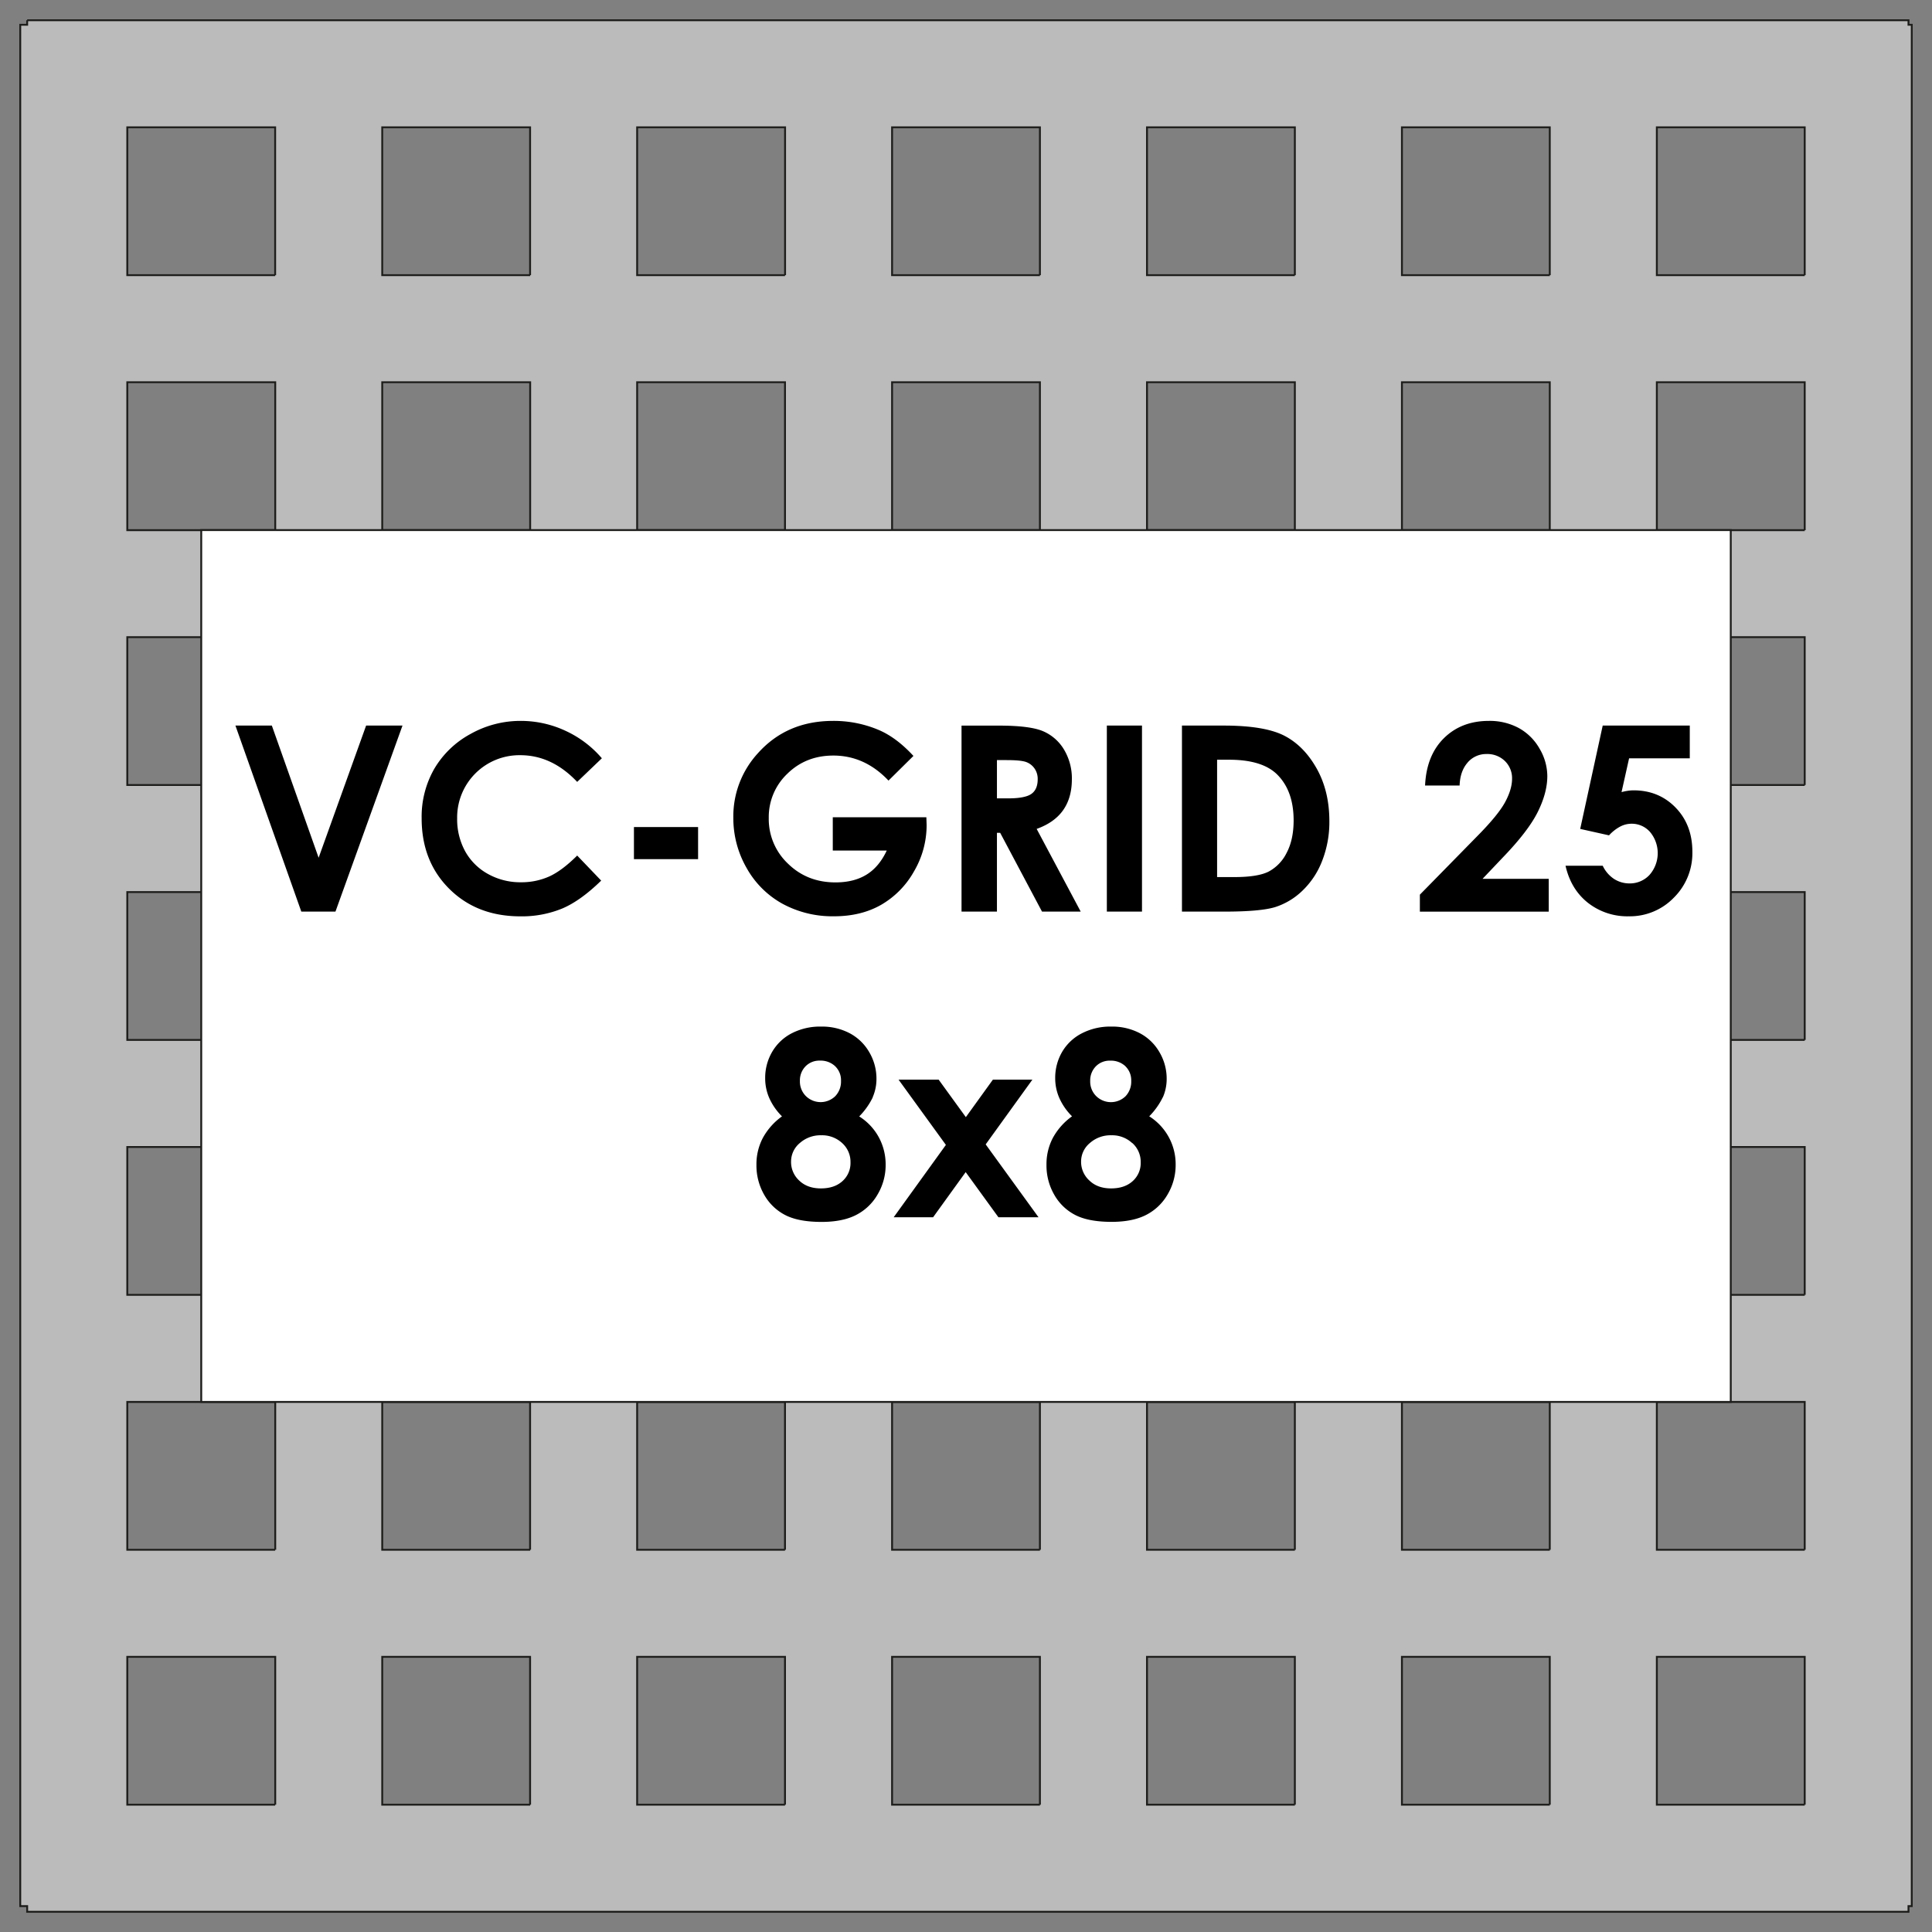 <svg id="VC_Grid_-_With_Labels" data-name="VC Grid - With Labels" xmlns="http://www.w3.org/2000/svg" viewBox="0 0 1024 1024"><rect x="0" y="0" width="1024" height="1024" fill="#808080" stroke="none"/><defs><style>.cls-1{fill:#bbb;fill-rule:evenodd;}.cls-1,.cls-2{stroke:#1d1d1b;stroke-miterlimit:10;}.cls-2{fill:#fff;}</style></defs><g id="_25_-_8x8" data-name="25 - 8x8"><path class="cls-1" d="M14.4,10.73h997.14v2.4h1.73v997.15h-1.73v3H14.4v-3H10.73V13.13H14.4v-2.4m942.13,945.8V878.16H878.16v78.37h78.37m-135.12,0V878.16H743.05v78.37h78.36m-135.11,0V878.16H607.93v78.37H686.3m-135.12,0V878.16H472.82v78.37h78.36m-135.11,0V878.16H337.7v78.37h78.37m-135.11,0V878.16H202.59v78.37H281m-135.12,0V878.16H67.47v78.37h78.37M956.53,821.41V743.05H878.16v78.36h78.37m-135.12,0V743.05H743.05v78.36h78.36m-135.11,0V743.05H607.93v78.36H686.3m-135.12,0V743.05H472.82v78.36h78.36m-135.11,0V743.05H337.7v78.36h78.37m-135.11,0V743.05H202.59v78.36H281m-135.12,0V743.05H67.47v78.36h78.37M956.53,686.3V607.93H878.16V686.3h78.37m-135.12,0V607.93H743.05V686.3h78.36m-135.11,0V607.93H607.93V686.3H686.3m-135.12,0V607.93H472.82V686.3h78.36m-135.11,0V607.93H337.7V686.3h78.37M281,686.3V607.93H202.59V686.3H281m-135.12,0V607.93H67.47V686.3h78.37M956.53,551.18V472.82H878.16v78.36h78.37m-135.12,0V472.82H743.05v78.36h78.36m-135.11,0V472.82H607.93v78.36H686.3m-135.12,0V472.82H472.82v78.36h78.36m-135.11,0V472.82H337.7v78.36h78.37m-135.11,0V472.82H202.59v78.36H281m-135.12,0V472.82H67.47v78.36h78.37M956.53,416.07V337.7H878.16v78.37h78.37m-135.12,0V337.7H743.05v78.37h78.36m-135.11,0V337.7H607.93v78.37H686.3m-135.12,0V337.7H472.82v78.37h78.36m-135.11,0V337.7H337.7v78.37h78.37m-135.11,0V337.7H202.59v78.37H281m-135.12,0V337.7H67.47v78.37h78.37M956.53,281V202.59H878.16V281h78.37m-135.12,0V202.59H743.05V281h78.36M686.3,281V202.59H607.93V281H686.3m-135.12,0V202.59H472.82V281h78.36m-135.11,0V202.59H337.7V281h78.37M281,281V202.59H202.59V281H281m-135.12,0V202.59H67.47V281h78.37m0-135.12V67.47H67.47v78.37h78.37m135.12,0V67.47H202.59v78.37H281m135.11,0V67.47H337.7v78.37h78.37m135.11,0V67.47H472.82v78.37h78.36m135.12,0V67.47H607.93v78.37H686.3m135.11,0V67.47H743.05v78.37h78.36m135.12,0V67.47H878.16v78.37h78.37"/><rect class="cls-2" x="106.66" y="280.96" width="810.68" height="462.09"/><path d="M159.7,483.17h18.1l35.53-98.6H194.05l-25.17,70.05-24.8-70.05h-19.3l34.92,98.6Zm139.83-95.92a56,56,0,0,0-23.5-5.16,54,54,0,0,0-26.78,7,49.65,49.65,0,0,0-19.1,18.44,51.08,51.08,0,0,0-6.67,26.2q0,22.8,14.65,37.37t37.63,14.58A56.36,56.36,0,0,0,298,481.53q9.72-4.12,20.64-14.79l-12.72-13.28q-8.1,8.06-14.87,11.11a35.94,35.94,0,0,1-14.93,3.05,35.13,35.13,0,0,1-17.41-4.36,30.73,30.73,0,0,1-12.13-12,35.29,35.29,0,0,1-4.28-17.51,33,33,0,0,1,33.48-33.48q16.75,0,30.14,14.15L319,401.9a56.32,56.32,0,0,0-19.47-14.65ZM336,455.36H370v-17H336v17Zm129.63-68.51a60.88,60.88,0,0,0-24.06-4.76q-24.6,0-39.95,17.23a49.42,49.42,0,0,0-12.94,34.05,53,53,0,0,0,7,26.61,48.69,48.69,0,0,0,19,19,55.48,55.48,0,0,0,27.38,6.67q14.35,0,25-6.1a46.8,46.8,0,0,0,17.37-17.69,48.36,48.36,0,0,0,6.7-24.54l-.14-4.15h-49.6V450.8H470q-4.09,8.71-10.77,12.8t-16.41,4.09q-15,0-25.16-9.92a32.47,32.47,0,0,1-10.2-24.2,31.64,31.64,0,0,1,9.83-23.46q9.83-9.64,24.38-9.65,16.71,0,29.25,13.27l13.22-13.07q-9-9.78-18.5-13.81Zm44,96.32H528.4V441.41h1.71l22.18,41.76H572.8l-23.35-43.83q9.38-3.36,14-9.89t4.66-16.26a29.72,29.72,0,0,0-4.22-16,23.87,23.87,0,0,0-11.15-9.68q-6.93-2.92-23.27-2.92H509.63v98.6Zm18.77-80.3h5.14q7.49,0,10.29,1a9.3,9.3,0,0,1,4.48,3.43A9.61,9.61,0,0,1,550,413q0,5.44-3.37,7.8t-12.33,2.35H528.4V402.87Zm58.25,80.3h18.63v-98.6H586.65v98.6Zm39.81,0H649q19.15,0,26.92-2.41a36.88,36.88,0,0,0,14.43-8.71,43.35,43.35,0,0,0,10.45-15.86,56.4,56.4,0,0,0,3.79-20.94q0-16-6.77-28T680.64,389.9q-10.44-5.32-31.94-5.33H626.46v98.6Zm25-80.5q17.5,0,25.41,7.78,8.77,8.66,8.78,24.36,0,10.2-3.69,17.18a22.42,22.42,0,0,1-9.48,9.93q-5.81,3-18.67,2.95h-8.72v-62.2Zm126.42,1.47a12.94,12.94,0,0,1,10-4.49,13.35,13.35,0,0,1,9.76,3.72,12.66,12.66,0,0,1,3.78,9.42q0,5.5-3.65,12.3t-14.71,18l-30.5,31.1v9h68.3V465.81H785.77l11.07-11.66q13.27-13.81,18.27-23.93t5-18.9A28.75,28.75,0,0,0,816,396.81a28.38,28.38,0,0,0-11-10.93,32.34,32.34,0,0,0-15.85-3.79q-14.55,0-23.83,9.15t-10,25.1h18.3q.27-7.69,4.29-12.2Zm59.66,35.2,15.28,3.41a22.23,22.23,0,0,1,5.86-4.62,13.06,13.06,0,0,1,6.07-1.54,12.87,12.87,0,0,1,9.82,4.39,17.48,17.48,0,0,1-.3,22.75,14.2,14.2,0,0,1-10.59,4.5,15,15,0,0,1-8.21-2.38,17,17,0,0,1-6-7H829.76q2.82,12.46,11.86,19.64a33.82,33.82,0,0,0,21.66,7.17,32.41,32.41,0,0,0,23.89-9.88,33.15,33.15,0,0,0,9.82-24.3q0-14.28-8.88-23.43t-22.29-9.15a20.87,20.87,0,0,0-3.08.24,25.83,25.83,0,0,0-3.29.7l4-17.9h32.17V384.57H849.47l-11.93,54.77Z"/><path d="M462.54,581.55a24.16,24.16,0,0,0,2-9.81,27.53,27.53,0,0,0-3.78-14,26.08,26.08,0,0,0-10.36-10.08,31.48,31.48,0,0,0-15.22-3.55,32.78,32.78,0,0,0-15.48,3.52,25.56,25.56,0,0,0-10.42,9.84,27.19,27.19,0,0,0-3.72,14,26,26,0,0,0,2.24,10.68,32.39,32.39,0,0,0,6.67,9.55,34.23,34.23,0,0,0-10.15,11.43,29.89,29.89,0,0,0-3.39,14.19,31.14,31.14,0,0,0,4.22,16.13,27,27,0,0,0,11.27,10.67q7,3.51,19,3.52,11.13,0,18.3-3.66a27.61,27.61,0,0,0,11.43-10.9,30.53,30.53,0,0,0,4.26-15.76,30.22,30.22,0,0,0-3.65-14.59,29.89,29.89,0,0,0-10.36-11,38.25,38.25,0,0,0,7.2-10.15Zm-19.87-16.4a10.23,10.23,0,0,1,3.08,7.72A11.17,11.17,0,0,1,442.7,581a11.14,11.14,0,0,1-15.58-.07,10.87,10.87,0,0,1-3.15-8,10.63,10.63,0,0,1,3-7.78,10.2,10.2,0,0,1,7.61-3,11.21,11.21,0,0,1,8.11,3Zm3.69,40.7a13.38,13.38,0,0,1,4.42,10.22,12.81,12.81,0,0,1-4.26,9.95q-4.25,3.86-11.42,3.86t-11.47-4.13a13.34,13.34,0,0,1-4.35-10.08,12.72,12.72,0,0,1,4.62-9.82,16.52,16.52,0,0,1,11.4-4.13,15.6,15.6,0,0,1,11.06,4.13Zm55,.94-27.68,38.37h20.89l17.26-23.92,17.35,23.92h21.25l-28-38.61,24.76-34.32H526.26l-14.34,19.88L497.5,572.23H476.25l25.07,34.56Zm115-25.24a24.16,24.16,0,0,0,2-9.81,27.54,27.54,0,0,0-3.79-14,26,26,0,0,0-10.36-10.08,31.46,31.46,0,0,0-15.21-3.55,32.79,32.79,0,0,0-15.49,3.52A25.62,25.62,0,0,0,563,557.44a27.19,27.19,0,0,0-3.72,14,26,26,0,0,0,2.25,10.68,32.2,32.2,0,0,0,6.67,9.55,34.27,34.27,0,0,0-10.16,11.43,29.88,29.88,0,0,0-3.38,14.19,31,31,0,0,0,4.22,16.13,26.93,26.93,0,0,0,11.26,10.67q7,3.51,19,3.52,11.13,0,18.3-3.66a27.61,27.61,0,0,0,11.43-10.9,30.62,30.62,0,0,0,4.25-15.76,30,30,0,0,0-14-25.62,38.32,38.32,0,0,0,7.21-10.15Zm-19.87-16.4a10.27,10.27,0,0,1,3.08,7.72,11.21,11.21,0,0,1-3,8.15,11.14,11.14,0,0,1-15.58-.07,10.84,10.84,0,0,1-3.16-8,10.63,10.63,0,0,1,3-7.78,10.19,10.19,0,0,1,7.61-3,11.21,11.21,0,0,1,8.11,3Zm3.68,40.7a13.39,13.39,0,0,1,4.43,10.22,12.81,12.81,0,0,1-4.26,9.95q-4.26,3.86-11.43,3.86t-11.46-4.13A13.32,13.32,0,0,1,573,615.67a12.7,12.7,0,0,1,4.63-9.82,16.49,16.49,0,0,1,11.39-4.13,15.59,15.59,0,0,1,11.06,4.13Z"/></g></svg>
